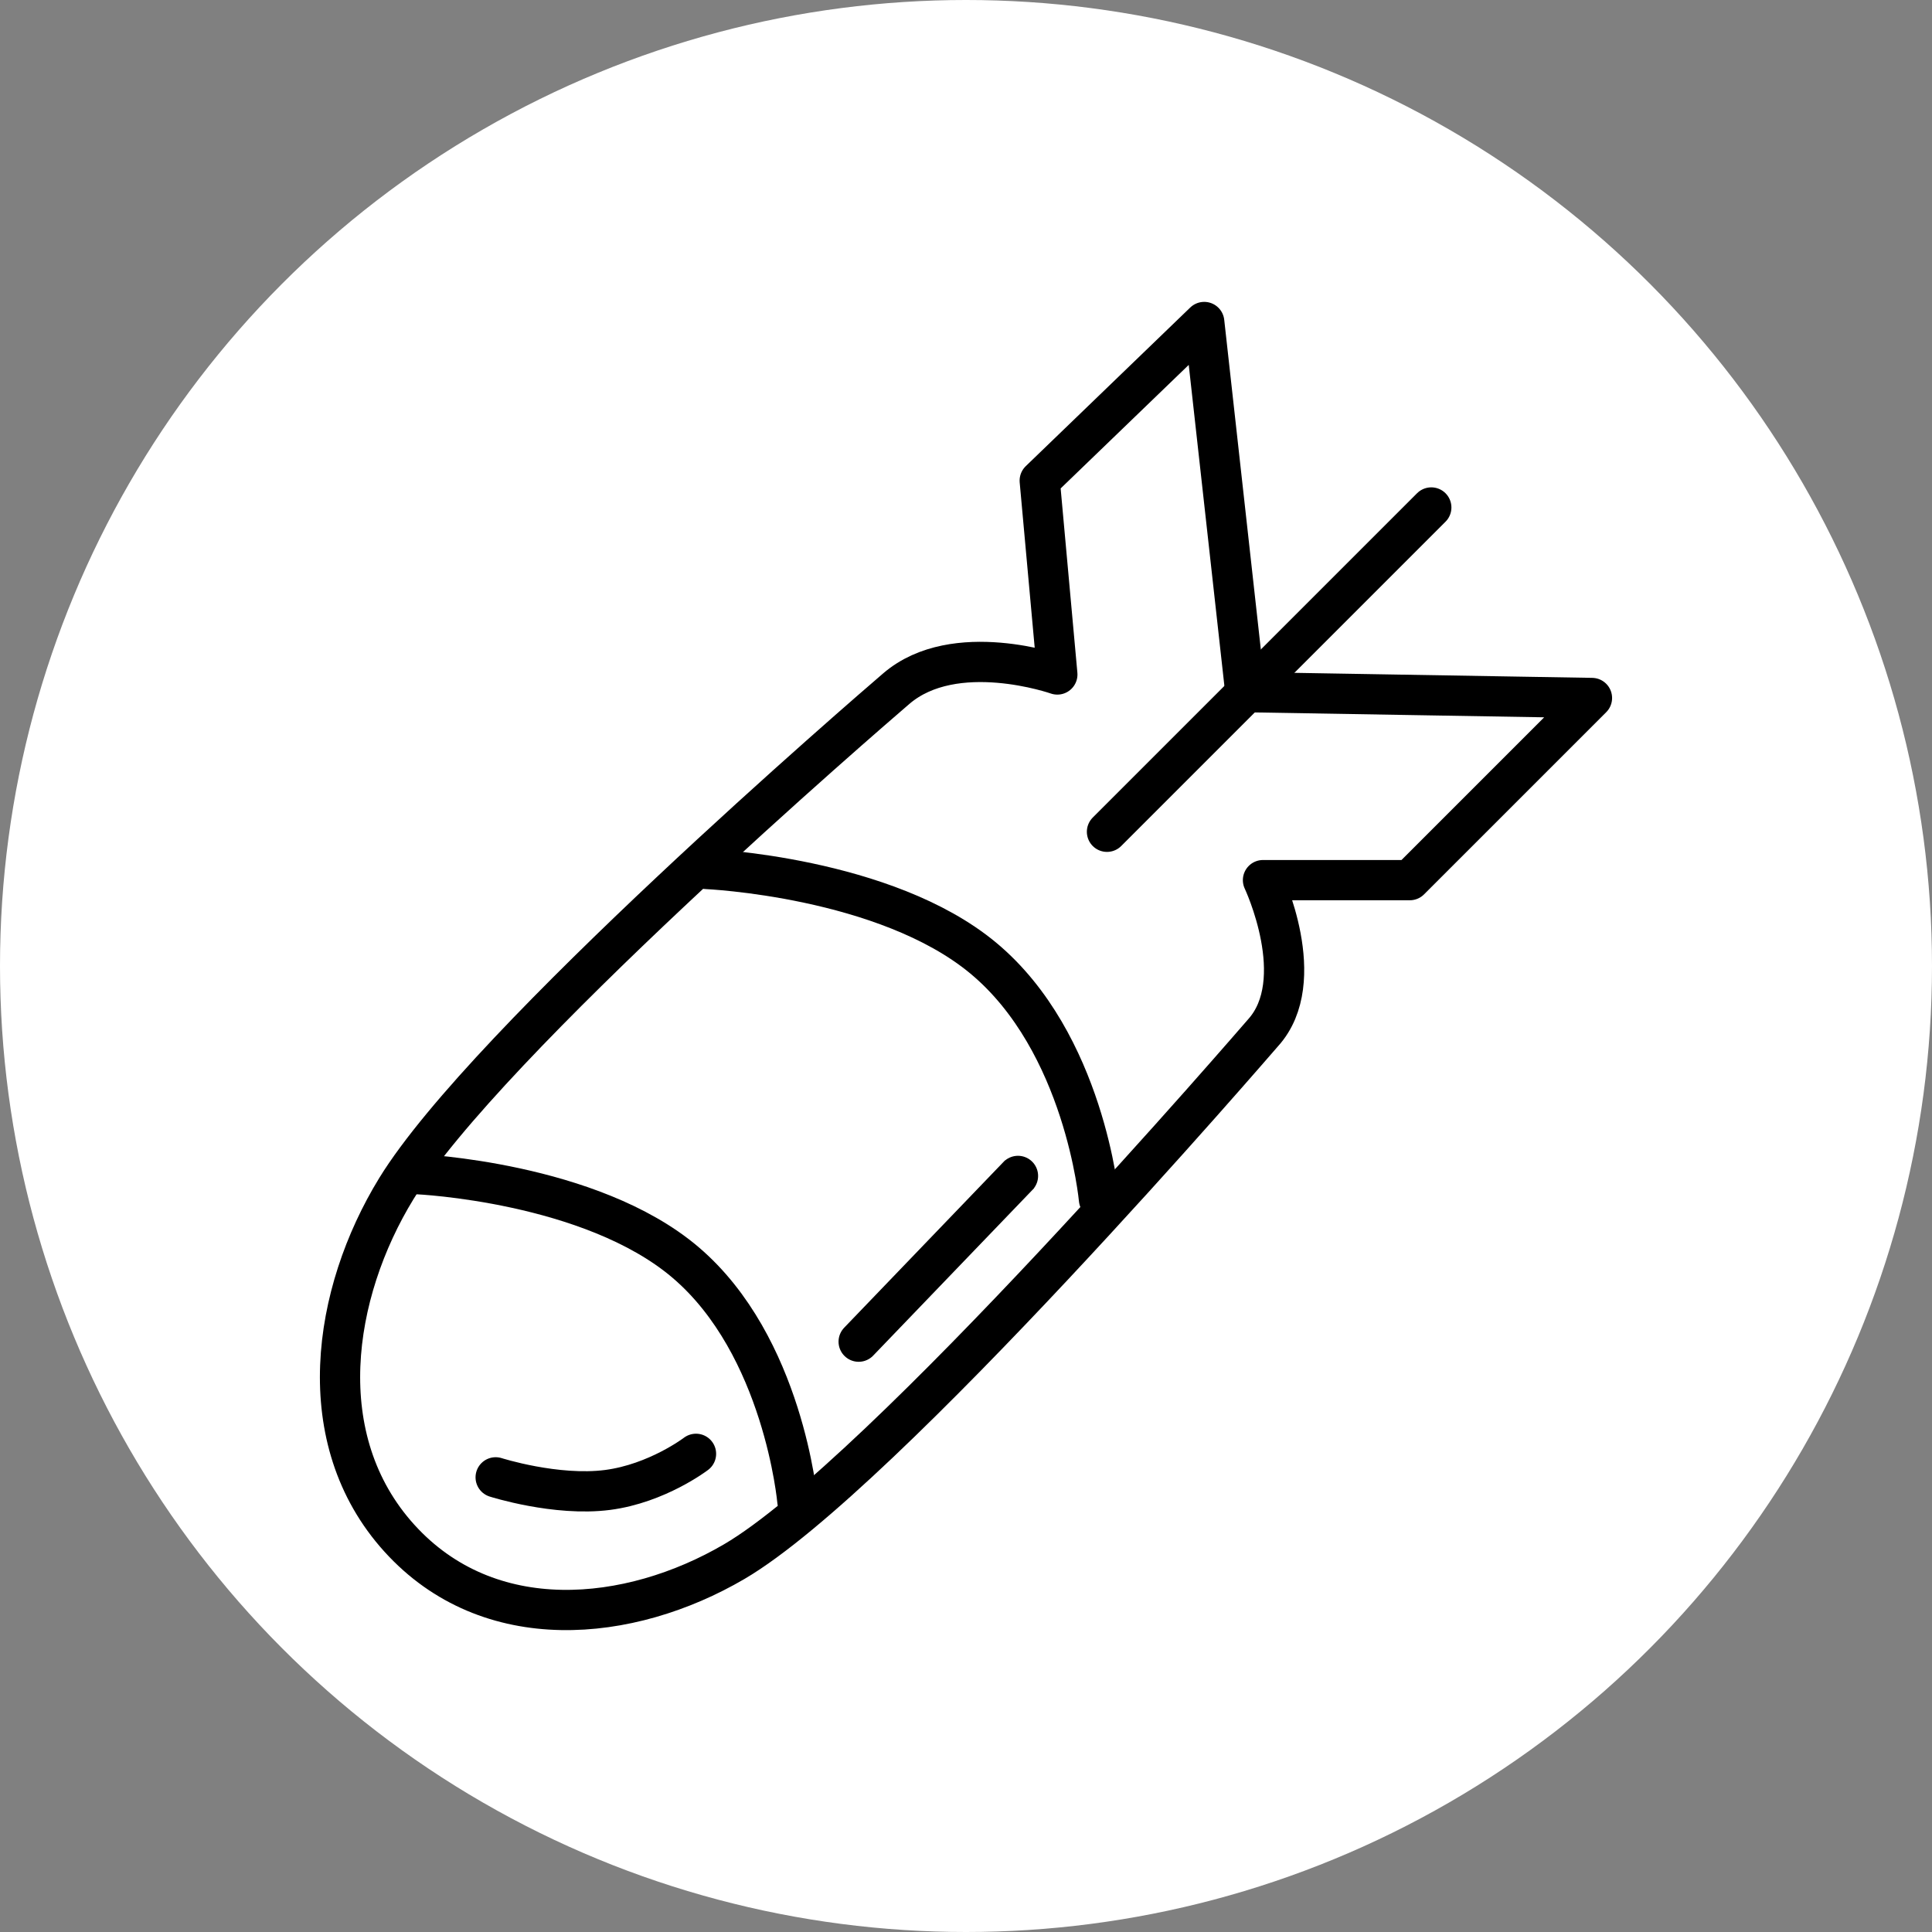 <?xml version="1.0" encoding="UTF-8" standalone="no"?><!DOCTYPE svg PUBLIC "-//W3C//DTD SVG 1.1//EN" "http://www.w3.org/Graphics/SVG/1.1/DTD/svg11.dtd"><svg width="100%" height="100%" viewBox="0 0 36 36" version="1.1" xmlns="http://www.w3.org/2000/svg" xmlns:xlink="http://www.w3.org/1999/xlink" xml:space="preserve" xmlns:serif="http://www.serif.com/" style="fill-rule:evenodd;clip-rule:evenodd;stroke-linecap:round;stroke-linejoin:round;stroke-miterlimit:1.5;"><rect x="0" y="0" width="36" height="36" fill="#808080" stroke="none"/><rect id="bomb" x="0" y="0" width="36" height="36" style="fill:none;"/><g><circle cx="18" cy="18" r="18" style="fill:#fff;"/></g><path d="M7.441,28.661c1.667,1.841 4.287,1.581 6.24,0.438c2.773,-1.624 9.8,-9.795 9.853,-9.853c0.885,-0.976 0,-2.846 0,-2.846l2.736,0l3.394,-3.394l-6.459,-0.109l-0.766,-6.897l-3.065,2.956l0.328,3.612c0,0 -1.91,-0.672 -3,0.263c-0.492,0.422 -7.637,6.58 -9.316,9.316c-1.195,1.95 -1.612,4.673 0.055,6.514Z" style="fill:none;stroke:#000;stroke-width:0.75px;"/><path d="M7.779,21.879c0,0 3.229,0.144 4.992,1.642c1.83,1.555 2.087,4.449 2.087,4.449" style="fill:none;stroke:#000;stroke-width:0.75px;"/><path d="M13.164,16.192c0,0 3.335,0.145 5.158,1.661c1.89,1.572 2.156,4.497 2.156,4.497" style="fill:none;stroke:#000;stroke-width:0.75px;"/><path d="M9.236,27.528c0,0 1.125,0.359 2.085,0.235c0.924,-0.12 1.648,-0.673 1.648,-0.673" style="fill:none;stroke:#000;stroke-width:0.75px;"/><path d="M20.627,15.499l6.043,-6.043" style="fill:none;stroke:#000;stroke-width:0.75px;"/><path d="M16,25c0,0 3.014,-3.136 3,-3.121" style="fill:none;stroke:#000;stroke-width:0.75px;"/></svg>